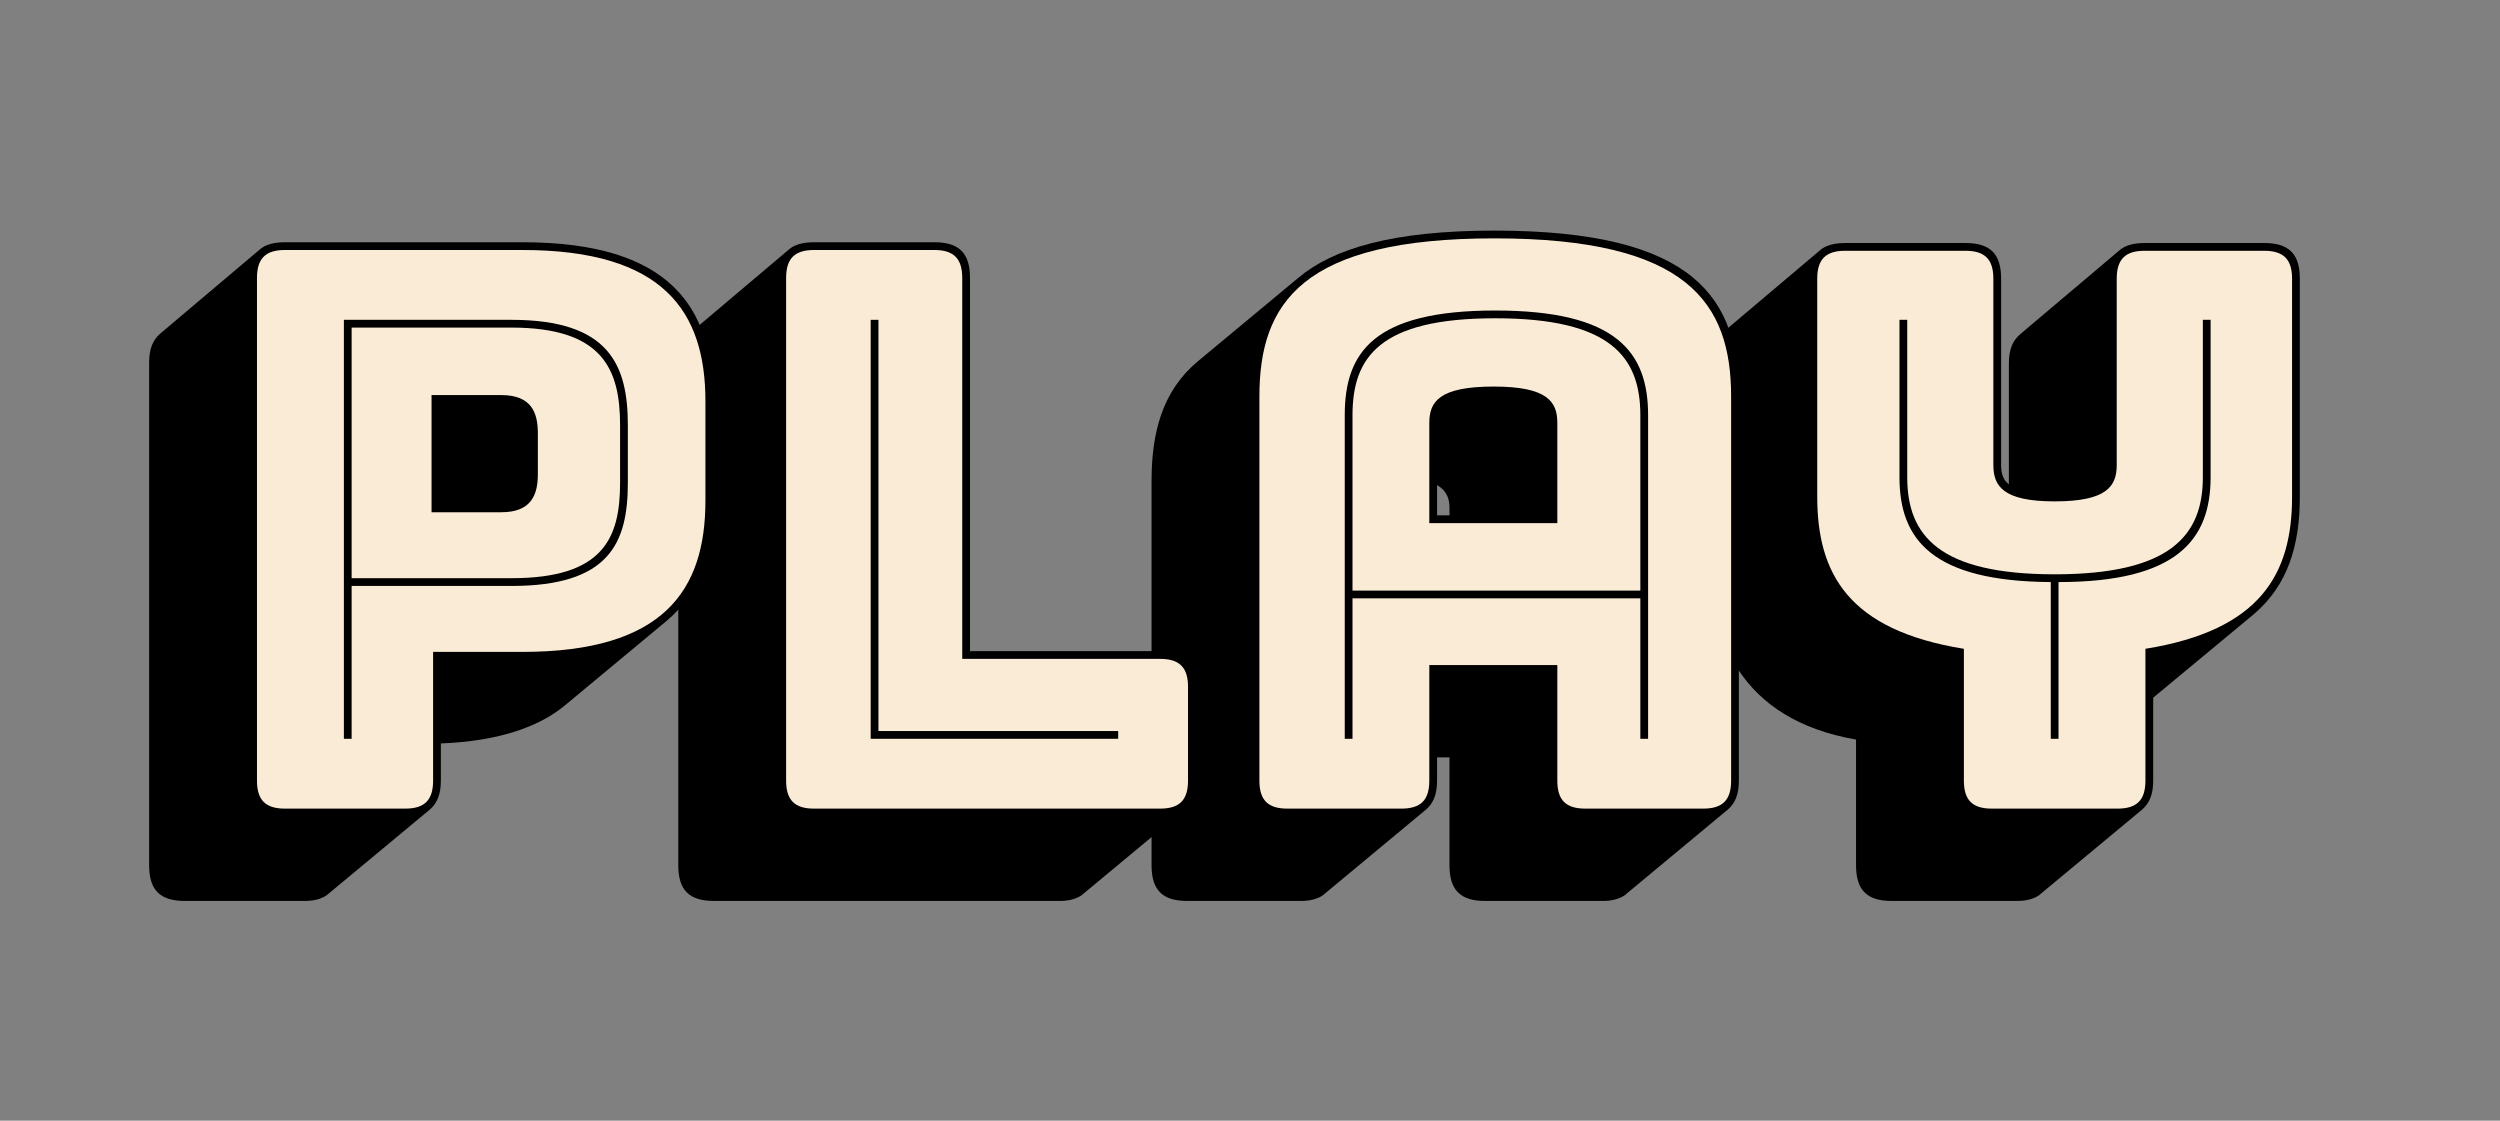 <?xml version='1.0' encoding='utf-8' ?><!DOCTYPE svg PUBLIC "-//W3C//DTD SVG 1.1//EN" "http://www.w3.org/Graphics/SVG/1.1/DTD/svg11.dtd"><svg version='1.1' xmlns='http://www.w3.org/2000/svg' xmlns:xlink='http://www.w3.org/1999/xlink' width='464' height='208'><rect width="100%" height="100%" fill="#808080" stroke="none"/><defs><path id='shade-notdef' d='M735 -159C749 -159 760 -155 766 -149L896 -41C905 -33 910 -22 910 -4V724C910 756 896 770 864 770H136C122 770 111 767 104 761L-25 652C-34 644 -39 633 -39 615V-113C-39 -145 -25 -159 7 -159ZM711 591V20H160V591Z' /><path id='shade-e100' d='M309 388V378H293V417C305 410 309 400 309 388ZM279 -1C288 7 293 18 293 36V66H309V-73C309 -105 323 -119 355 -119H507C521 -119 532 -115 538 -109L668 -1C677 7 682 18 682 36V531C682 656 628 745 367 745C236 745 159 722 114 684L-16 576C-61 538 -75 485 -75 422V-73C-75 -105 -61 -119 -29 -119H118C132 -119 143 -115 149 -109ZM368 747ZM368 0Z' /><path id='shade-e11e' d='M422 -119C436 -119 447 -115 453 -109L583 -1C592 7 597 18 597 36V157C597 189 583 203 551 203H306V684C306 716 292 730 260 730H105C91 730 80 727 73 721L-56 612C-65 604 -70 593 -70 575V-73C-70 -105 -56 -119 -24 -119Z' /><path id='shade-50' d='M131 -119C145 -119 156 -115 162 -109L292 -1C301 7 306 18 306 36V84C382 87 434 106 467 134L597 242C641 279 657 333 657 397V525C657 646 602 730 411 730H105C91 730 80 727 73 721L-56 612C-65 604 -70 593 -70 575V-73C-70 -105 -56 -119 -24 -119Z' /><path id='shade-e130' d='M305 -119C319 -119 330 -115 336 -109L466 -1C475 7 480 18 480 36V143L609 250C654 288 669 340 669 402V683C669 715 655 729 623 729H469C455 729 444 726 437 720L308 611C299 603 294 592 294 574V418C286 424 284 433 284 443V683C284 715 270 729 238 729H83C69 729 58 726 51 720L-78 611C-87 603 -92 592 -92 574V323C-92 221 -53 115 97 89V-73C97 -105 111 -119 143 -119ZM353 747ZM353 0Z' /><path id='regular-notdef' d='M900 -4V724C900 749 889 760 864 760H136C111 760 100 749 100 724V-4C100 -29 111 -40 136 -40H864C889 -40 900 -29 900 -4ZM850 10H150V710H850Z' /><path id='regular-e100' d='M283 497C283 524 295 544 366 544C436 544 448 524 448 497V368H283ZM283 36V185H448V36C448 11 459 0 484 0H636C661 0 672 11 672 36V531C672 652 616 735 367 735C119 735 64 652 64 531V36C64 11 75 0 100 0H247C272 0 283 11 283 36ZM368 747ZM368 0Z' /><path id='regular-e11e' d='M260 720H105C80 720 69 709 69 684V36C69 11 80 0 105 0H551C576 0 587 11 587 36V157C587 182 576 193 551 193H296V684C296 709 285 720 260 720Z' /><path id='regular-50' d='M260 0C285 0 296 11 296 36V202H411C593 202 647 281 647 397V525C647 641 593 720 411 720H105C80 720 69 709 69 684V36C69 11 80 0 105 0ZM294 533H384C423 533 431 510 431 484V431C431 405 423 382 384 382H294Z' /><path id='regular-e130' d='M434 0C459 0 470 11 470 36V206C619 230 659 303 659 402V683C659 708 648 719 623 719H469C444 719 433 708 433 683V443C433 416 421 396 353 396C286 396 274 416 274 443V683C274 708 263 719 238 719H83C58 719 47 708 47 683V402C47 303 87 230 236 206V36C236 11 247 0 272 0ZM353 747ZM353 0Z' /><path id='inline-notdef' d='M120 -20H880V740H120ZM870 -10H130V730H870Z' /><path id='inline-e100' d='M184 507C184 582 219 632 368 632C517 632 555 582 555 507V281H184ZM555 90H565V507C565 588 525 642 368 642C211 642 174 588 174 507V90H184V271H555ZM368 747ZM368 0Z' /><path id='inline-e11e' d='M178 630V90H497V100H188V630Z' /><path id='inline-50' d='M397 287C523 287 547 342 547 420V494C547 572 523 630 397 630H181V90H191V287ZM191 297V620H397C515 620 537 566 537 494V420C537 348 515 297 397 297Z' /><path id='inline-e130' d='M358 90V292C510 292 554 346 554 427V630H544V427C544 352 502 302 353 302C204 302 163 352 163 427V630H153V427C153 347 195 293 348 292V90ZM353 747ZM353 0Z' /></defs><!-- Text: Play (4 bytes) --><!-- P --> <use transform='translate(37.76 150.08) scale(0.144 -0.144)' xlink:href='#shade-50' style='stroke:none;fill:#000000' /><!-- l --> <use transform='translate(135.968 150.08) scale(0.144 -0.144)' xlink:href='#shade-e11e' style='stroke:none;fill:#000000' /><!-- a --> <use transform='translate(224.528 150.08) scale(0.144 -0.144)' xlink:href='#shade-e100' style='stroke:none;fill:#000000' /><!-- y --> <use transform='translate(330.512 150.08) scale(0.144 -0.144)' xlink:href='#shade-e130' style='stroke:none;fill:#000000' /><!-- P --> <use transform='translate(37.76 150.08) scale(0.144 -0.144)' xlink:href='#regular-50' style='stroke:none;fill:#faebd7' /><!-- l --> <use transform='translate(135.968 150.08) scale(0.144 -0.144)' xlink:href='#regular-e11e' style='stroke:none;fill:#faebd7' /><!-- a --> <use transform='translate(224.528 150.08) scale(0.144 -0.144)' xlink:href='#regular-e100' style='stroke:none;fill:#faebd7' /><!-- y --> <use transform='translate(330.512 150.08) scale(0.144 -0.144)' xlink:href='#regular-e130' style='stroke:none;fill:#faebd7' /><!-- P --> <use transform='translate(37.76 150.08) scale(0.144 -0.144)' xlink:href='#inline-50' style='stroke:none;fill:#000000' /><!-- l --> <use transform='translate(135.968 150.08) scale(0.144 -0.144)' xlink:href='#inline-e11e' style='stroke:none;fill:#000000' /><!-- a --> <use transform='translate(224.528 150.08) scale(0.144 -0.144)' xlink:href='#inline-e100' style='stroke:none;fill:#000000' /><!-- y --> <use transform='translate(330.512 150.08) scale(0.144 -0.144)' xlink:href='#inline-e130' style='stroke:none;fill:#000000' /></svg>